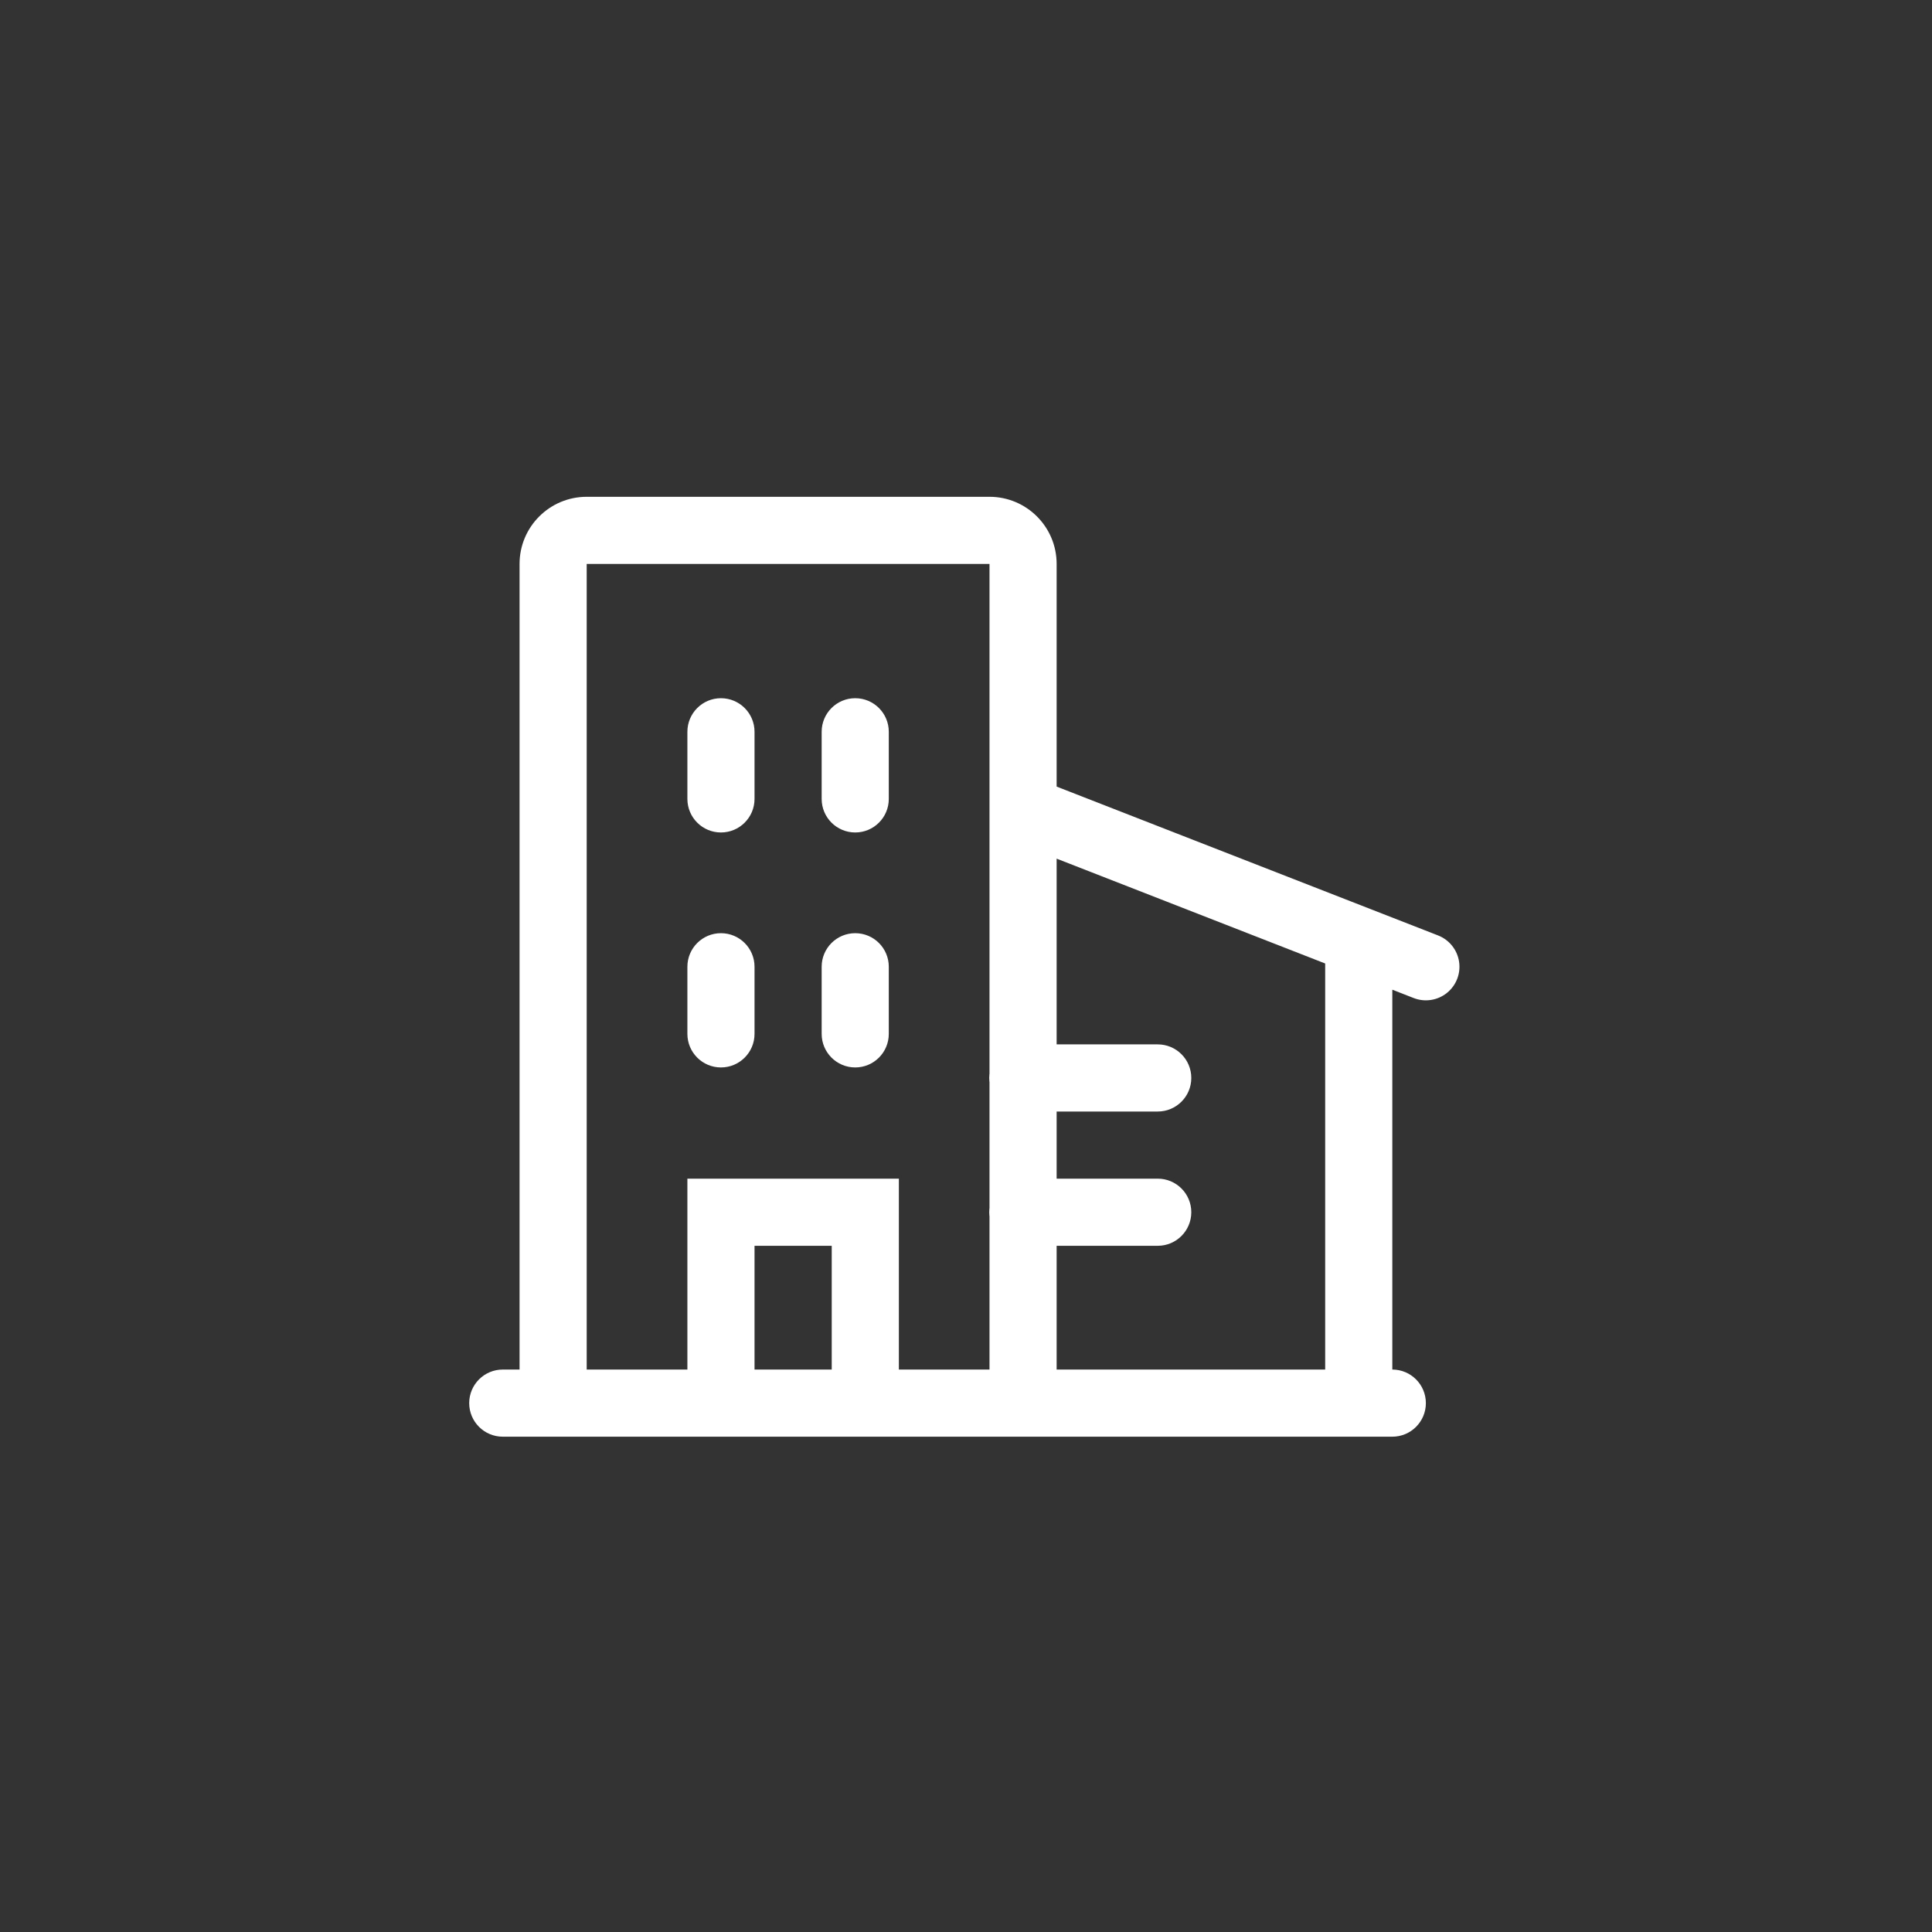 <?xml version="1.0" encoding="UTF-8"?>
<svg width="140px" height="140px" viewBox="0 0 140 140" version="1.1" xmlns="http://www.w3.org/2000/svg" xmlns:xlink="http://www.w3.org/1999/xlink">
    <rect x="0" y="0" width="140" height="140" fill="#333333" stroke="none"/>
    <title>icon_全国开发区_hover</title>
    <g id="icon_全国开发区_hover" stroke="none" stroke-width="1" fill="none" fill-rule="evenodd">
        <rect id="矩形备份-11" fill="#FFFFFF" opacity="0" x="0" y="0" width="140" height="140"></rect>
        <g id="编组" transform="translate(34, 36)" fill="#FFFFFF" fill-rule="nonzero">
            <path d="M8.514,63.243 L3.649,63.243 L3.649,4.865 C3.649,2.178 5.827,0 8.514,0 L37.703,0 C40.389,0 42.568,2.178 42.568,4.865 L42.568,63.243 L37.703,63.243 L37.703,4.865 L8.514,4.865 L8.514,63.243 Z M62.027,31.622 L66.892,31.622 L66.892,63.243 L62.027,63.243 L62.027,31.622 Z M2.432,68.108 C1.089,68.108 -4.32086799e-15,67.019 -4.32086799e-15,65.676 C-4.32086799e-15,64.332 1.089,63.243 2.432,63.243 L66.892,63.243 C68.235,63.243 69.324,64.332 69.324,65.676 C69.324,67.019 68.235,68.108 66.892,68.108 L2.432,68.108 Z M70.21,31.787 C71.02,32.103 71.599,32.828 71.73,33.687 C71.861,34.547 71.524,35.411 70.845,35.954 C70.166,36.498 69.249,36.637 68.439,36.321 L39.235,24.92 C38.002,24.42 37.4,23.022 37.883,21.782 C38.367,20.542 39.757,19.921 41.004,20.389 L70.212,31.787 L70.21,31.787 Z M49.894,39.68 C51.237,39.68 52.326,40.769 52.326,42.113 C52.326,43.456 51.237,44.545 49.894,44.545 L40.116,44.545 C38.772,44.545 37.683,43.456 37.683,42.113 C37.683,40.769 38.772,39.68 40.116,39.68 L49.894,39.68 Z M49.894,49.41 C51.237,49.41 52.326,50.499 52.326,51.842 C52.326,53.186 51.237,54.275 49.894,54.275 L40.116,54.275 C38.772,54.275 37.683,53.186 37.683,51.842 C37.683,50.499 38.772,49.41 40.116,49.41 L49.894,49.41 Z M20.676,38.919 C20.676,40.262 19.587,41.351 18.243,41.351 C16.9,41.351 15.811,40.262 15.811,38.919 L15.811,34.054 C15.811,32.711 16.9,31.622 18.243,31.622 C19.587,31.622 20.676,32.711 20.676,34.054 L20.676,38.919 Z M20.676,21.892 C20.676,23.235 19.587,24.324 18.243,24.324 C16.9,24.324 15.811,23.235 15.811,21.892 L15.811,17.027 C15.811,15.684 16.9,14.595 18.243,14.595 C19.587,14.595 20.676,15.684 20.676,17.027 L20.676,21.892 Z M30.405,21.892 C30.405,23.235 29.316,24.324 27.973,24.324 C26.63,24.324 25.541,23.235 25.541,21.892 L25.541,17.027 C25.541,15.684 26.63,14.595 27.973,14.595 C29.316,14.595 30.405,15.684 30.405,17.027 L30.405,21.892 Z M30.405,38.919 C30.405,40.262 29.316,41.351 27.973,41.351 C26.63,41.351 25.541,40.262 25.541,38.919 L25.541,34.054 C25.541,32.711 26.63,31.622 27.973,31.622 C29.316,31.622 30.405,32.711 30.405,34.054 L30.405,38.919 Z M20.676,65.676 L15.811,65.676 L15.811,49.41 L31.135,49.41 L31.135,65.676 L26.27,65.676 L26.27,54.275 L20.676,54.275 L20.676,65.676 Z" id="形状"></path>
        </g>
    </g>
</svg>